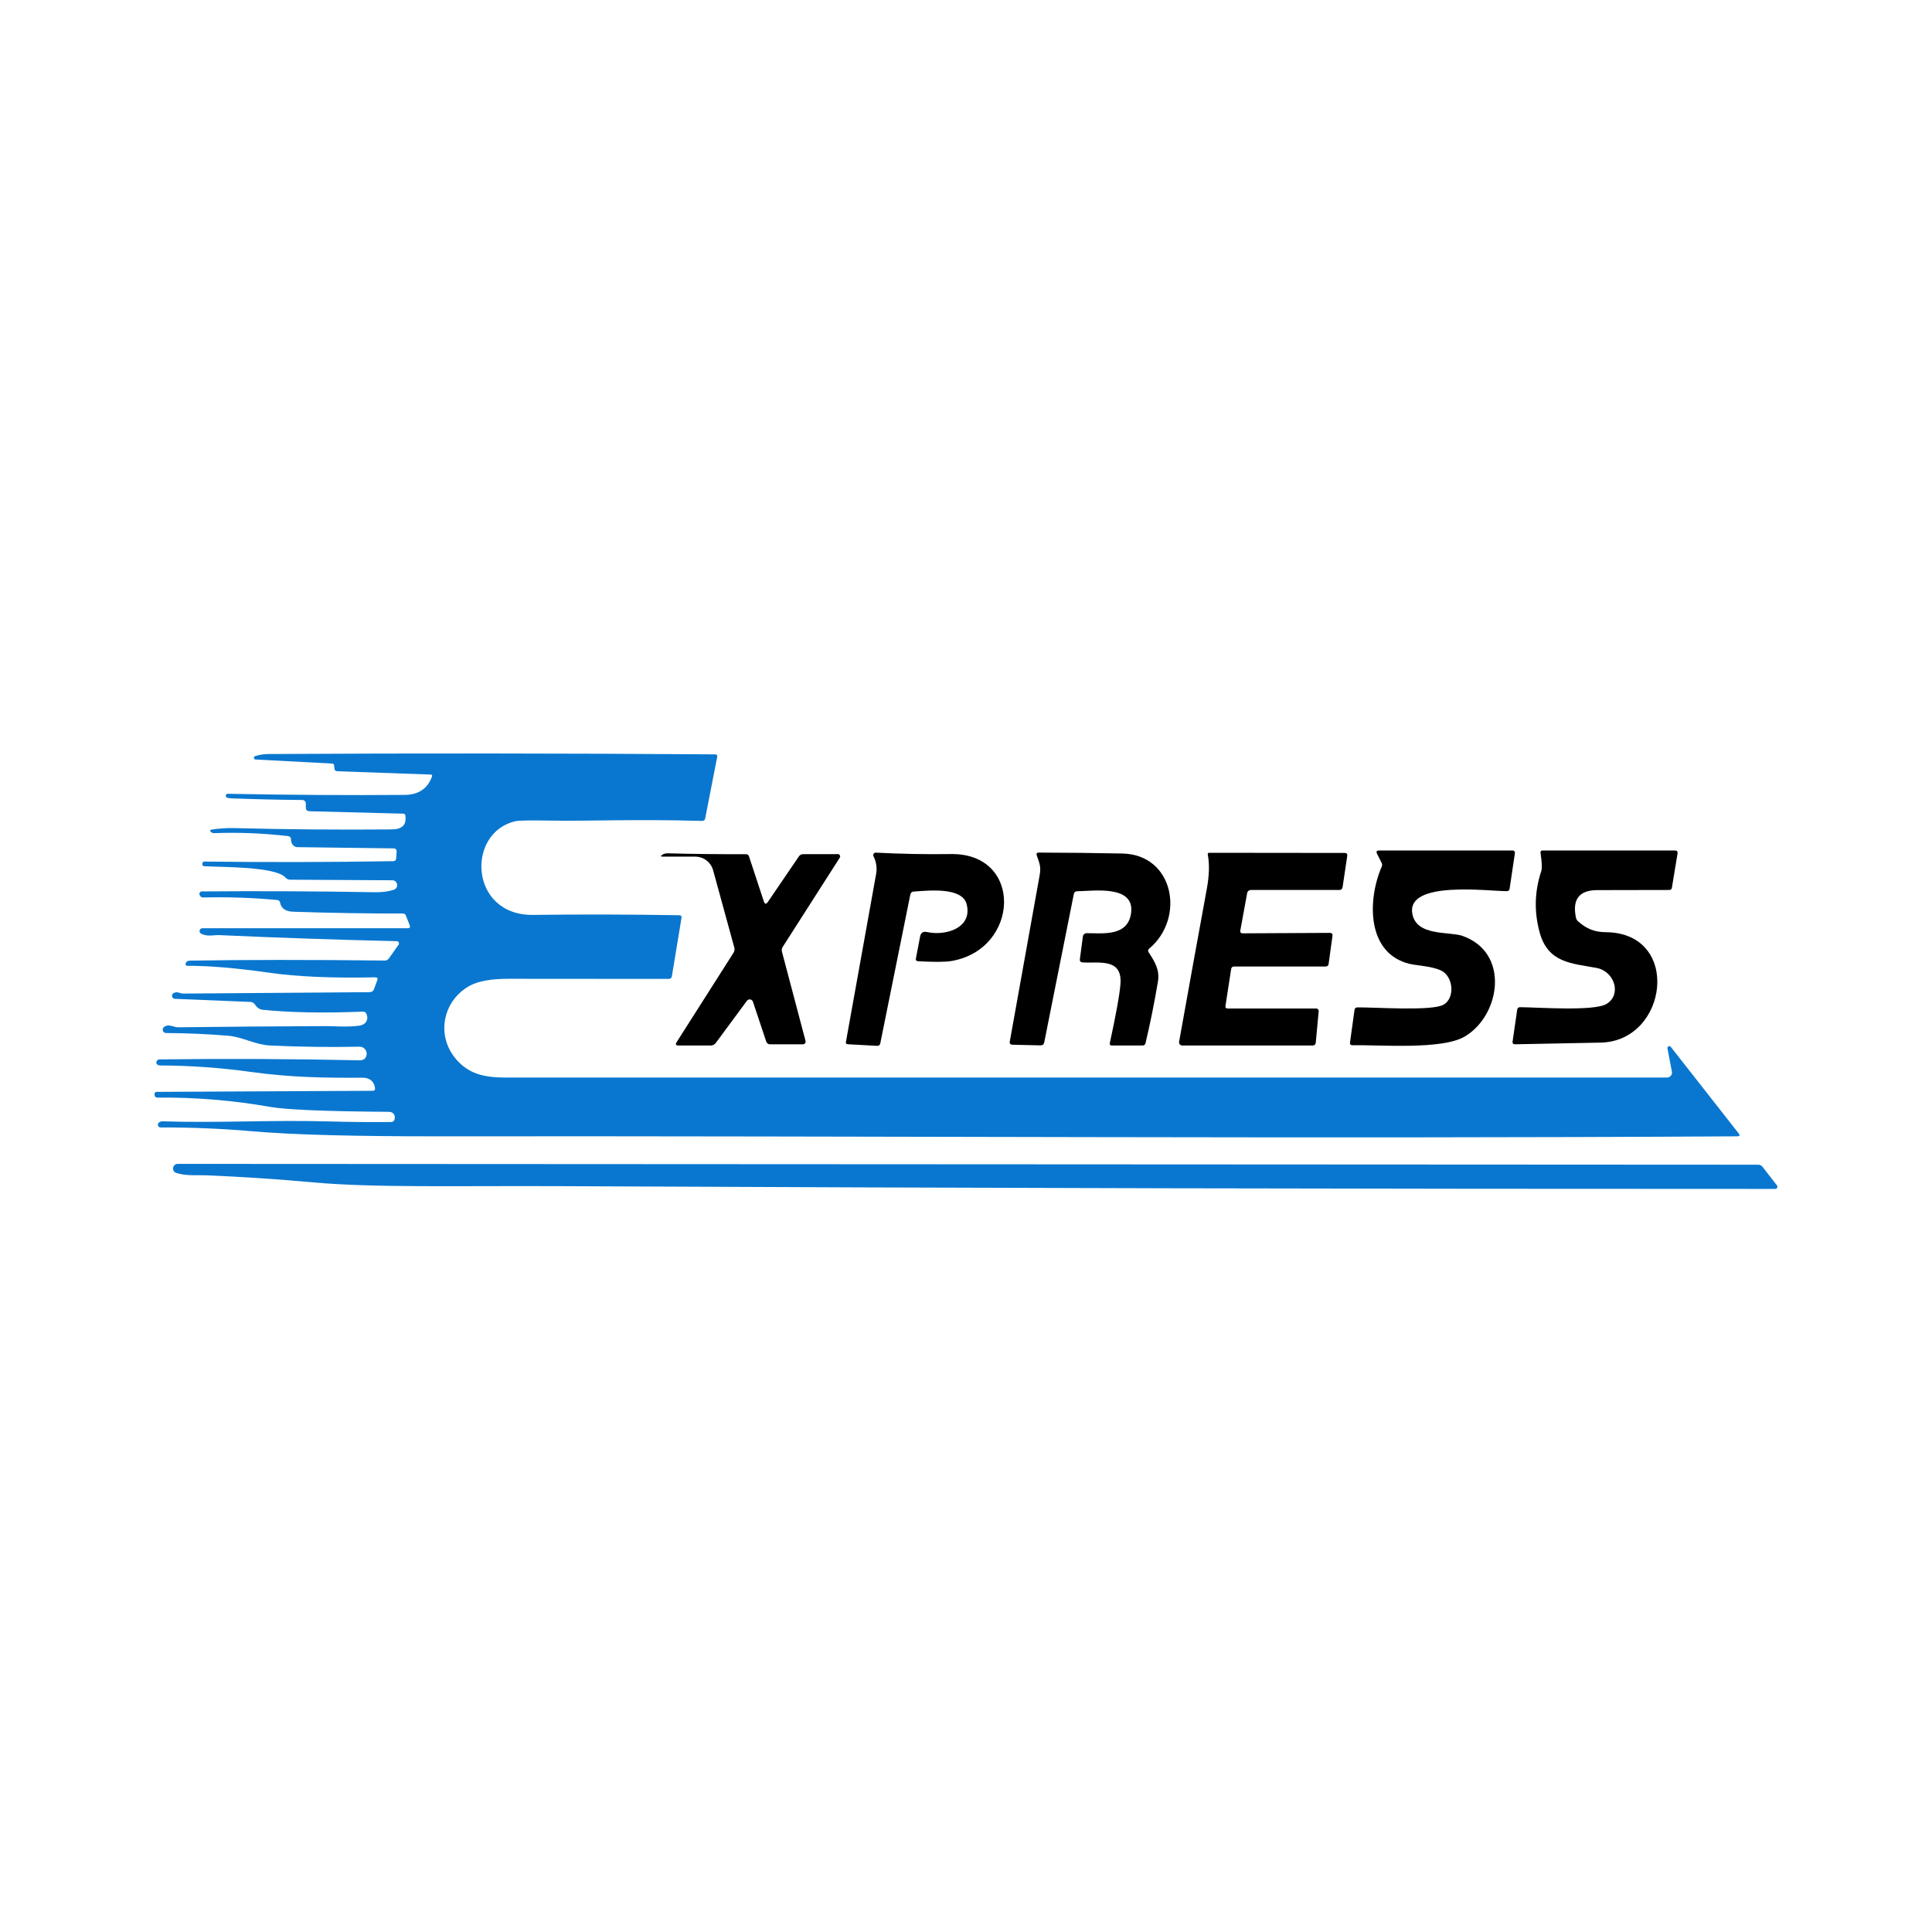 <svg width="100" height="100" viewBox="0 0 100 100" fill="none" xmlns="http://www.w3.org/2000/svg">
<rect width="100" height="100" fill="white"/>
<path d="M17.186 39.521L13.224 39.312C13.204 39.31 13.184 39.302 13.169 39.288C13.154 39.274 13.145 39.255 13.142 39.234C13.139 39.214 13.143 39.193 13.154 39.175C13.165 39.158 13.182 39.145 13.201 39.138C13.419 39.066 13.656 39.03 13.912 39.028C21.612 38.985 29.312 38.991 37.012 39.046C37.102 39.048 37.139 39.092 37.122 39.179L36.501 42.361C36.484 42.45 36.429 42.493 36.337 42.491C32.774 42.389 30.558 42.512 28.376 42.473C27.42 42.456 26.854 42.467 26.678 42.507C24.115 43.089 24.289 47.394 27.593 47.355C30.12 47.323 32.641 47.329 35.156 47.373C35.25 47.375 35.289 47.422 35.274 47.514L34.776 50.535C34.76 50.623 34.707 50.668 34.617 50.668C31.843 50.662 29.073 50.661 26.308 50.662C25.425 50.664 24.768 50.78 24.337 51.01C22.977 51.739 22.564 53.471 23.514 54.708C24.179 55.57 25.02 55.774 26.16 55.774C46.182 55.778 66.224 55.778 86.284 55.774C86.322 55.774 86.36 55.766 86.394 55.749C86.429 55.733 86.459 55.71 86.483 55.681C86.507 55.652 86.525 55.618 86.534 55.581C86.543 55.545 86.545 55.507 86.537 55.47L86.307 54.261C86.304 54.24 86.308 54.218 86.318 54.2C86.328 54.181 86.344 54.166 86.364 54.157C86.383 54.148 86.405 54.146 86.426 54.151C86.447 54.156 86.465 54.168 86.479 54.184L89.993 58.665C90.071 58.764 90.048 58.814 89.921 58.816C67.54 58.951 45.155 58.79 22.778 58.816C18.345 58.821 15.106 58.734 13.063 58.555C11.475 58.417 9.892 58.351 8.314 58.356C8.29 58.356 8.265 58.349 8.244 58.337C8.222 58.325 8.204 58.308 8.191 58.287C8.178 58.267 8.171 58.243 8.17 58.218C8.17 58.194 8.175 58.17 8.187 58.149C8.202 58.118 8.237 58.089 8.291 58.062C8.327 58.045 8.371 58.037 8.422 58.039C11.277 58.133 14.106 57.962 16.969 58.044C18.064 58.075 19.161 58.085 20.258 58.075C20.297 58.074 20.334 58.06 20.364 58.035C20.395 58.011 20.416 57.977 20.424 57.939C20.453 57.808 20.43 57.705 20.355 57.63C20.302 57.575 20.216 57.548 20.097 57.548C16.848 57.524 14.808 57.439 13.978 57.292C12.046 56.952 10.098 56.791 8.133 56.812C8.098 56.812 8.064 56.798 8.039 56.774C8.014 56.749 8 56.716 8 56.682L8.003 56.61C8.003 56.598 8.005 56.585 8.01 56.574C8.015 56.562 8.021 56.552 8.03 56.543C8.039 56.534 8.049 56.527 8.061 56.523C8.072 56.518 8.085 56.515 8.097 56.515L19.289 56.459C19.381 56.458 19.422 56.411 19.412 56.321C19.371 55.981 19.134 55.779 18.778 55.782C16.81 55.792 15.095 55.774 12.989 55.483C11.435 55.267 9.87 55.155 8.294 55.148C8.239 55.146 8.197 55.136 8.166 55.117C8.113 55.085 8.089 55.044 8.092 54.995C8.094 54.951 8.113 54.91 8.144 54.88C8.175 54.85 8.217 54.834 8.261 54.834C11.716 54.791 15.179 54.807 18.648 54.882C18.687 54.882 18.724 54.875 18.758 54.862C18.816 54.84 18.85 54.824 18.86 54.816C18.915 54.765 18.953 54.699 18.97 54.626C18.986 54.553 18.98 54.476 18.952 54.407C18.924 54.337 18.876 54.278 18.813 54.237C18.75 54.196 18.677 54.175 18.602 54.177C17.044 54.208 15.502 54.187 13.976 54.115C13.237 54.082 12.544 53.673 11.834 53.612C10.818 53.525 9.737 53.477 8.59 53.469C8.555 53.468 8.52 53.456 8.492 53.435C8.463 53.414 8.441 53.385 8.43 53.351C8.418 53.317 8.418 53.281 8.428 53.246C8.438 53.212 8.458 53.182 8.486 53.16C8.595 53.076 8.727 53.057 8.882 53.103C9.04 53.151 9.161 53.174 9.245 53.172C11.775 53.142 14.305 53.121 16.836 53.111C17.275 53.111 17.96 53.172 18.564 53.093C18.751 53.068 18.879 53 18.947 52.891C19.025 52.769 19.033 52.633 18.97 52.485C18.934 52.4 18.87 52.359 18.778 52.362C16.73 52.444 15.001 52.411 13.592 52.265C13.441 52.25 13.307 52.158 13.191 51.989C13.135 51.906 13.056 51.862 12.956 51.859L9.053 51.7C9.019 51.699 8.987 51.686 8.96 51.664C8.934 51.643 8.915 51.614 8.907 51.581C8.899 51.548 8.901 51.513 8.914 51.482C8.927 51.45 8.95 51.424 8.979 51.406C9.073 51.352 9.176 51.346 9.288 51.388C9.358 51.414 9.431 51.427 9.508 51.427L19.128 51.355C19.244 51.353 19.322 51.299 19.361 51.191L19.527 50.739C19.566 50.635 19.53 50.584 19.417 50.586C17.194 50.632 15.38 50.554 13.976 50.353C12.243 50.106 10.819 49.985 9.705 49.99C9.616 49.99 9.586 49.948 9.613 49.862C9.642 49.77 9.718 49.724 9.84 49.722C12.648 49.676 16.006 49.674 19.913 49.717C20.003 49.718 20.075 49.683 20.128 49.609L20.629 48.901C20.641 48.884 20.649 48.863 20.651 48.842C20.652 48.82 20.648 48.799 20.638 48.779C20.629 48.76 20.614 48.744 20.595 48.732C20.577 48.721 20.556 48.715 20.534 48.715C17.465 48.645 14.397 48.54 11.33 48.401C11.111 48.39 10.704 48.498 10.402 48.321C10.375 48.305 10.353 48.28 10.341 48.25C10.328 48.22 10.326 48.186 10.335 48.155C10.343 48.124 10.361 48.096 10.387 48.076C10.413 48.056 10.444 48.045 10.477 48.045H21.096C21.209 48.045 21.245 47.992 21.204 47.887L21.002 47.376C20.99 47.348 20.971 47.325 20.947 47.309C20.922 47.292 20.893 47.284 20.864 47.284C18.969 47.285 17.077 47.255 15.187 47.191C14.787 47.18 14.558 47.025 14.5 46.726C14.483 46.639 14.429 46.592 14.339 46.583C13.068 46.466 11.8 46.422 10.535 46.453C10.477 46.455 10.434 46.444 10.405 46.422C10.368 46.393 10.341 46.352 10.326 46.297C10.321 46.278 10.32 46.259 10.324 46.24C10.327 46.221 10.335 46.203 10.347 46.188C10.358 46.173 10.373 46.16 10.391 46.152C10.408 46.143 10.427 46.139 10.446 46.139C13.411 46.115 16.398 46.129 19.407 46.182C19.784 46.187 20.11 46.144 20.386 46.052C20.442 46.033 20.49 45.995 20.521 45.944C20.552 45.893 20.564 45.833 20.554 45.774C20.545 45.715 20.514 45.662 20.469 45.623C20.424 45.584 20.366 45.563 20.307 45.563L15.011 45.533C14.968 45.532 14.926 45.523 14.887 45.505C14.849 45.487 14.814 45.462 14.786 45.431C14.264 44.838 11.443 44.889 10.582 44.835C10.495 44.83 10.459 44.785 10.474 44.7C10.479 44.666 10.489 44.639 10.505 44.62C10.52 44.603 10.546 44.595 10.584 44.595C13.84 44.634 17.096 44.627 20.353 44.574C20.448 44.573 20.499 44.524 20.506 44.429L20.529 44.086C20.536 43.972 20.482 43.914 20.368 43.912L15.381 43.848C15.307 43.847 15.236 43.813 15.178 43.754C15.121 43.695 15.081 43.613 15.067 43.524C15.064 43.497 15.062 43.466 15.062 43.432C15.062 43.394 15.047 43.357 15.021 43.329C14.995 43.301 14.96 43.283 14.921 43.279C13.652 43.129 12.379 43.077 11.103 43.123C11.024 43.126 10.963 43.106 10.919 43.064C10.851 42.996 10.864 42.954 10.96 42.938C11.348 42.879 11.736 42.853 12.123 42.862C14.83 42.932 17.538 42.955 20.245 42.931C20.759 42.928 21.061 42.755 20.981 42.208C20.973 42.148 20.938 42.117 20.877 42.115L16.026 41.99C15.894 41.987 15.829 41.92 15.829 41.788V41.587C15.829 41.539 15.81 41.494 15.777 41.461C15.744 41.427 15.699 41.408 15.652 41.408C14.409 41.397 13.169 41.368 11.934 41.321C11.753 41.314 11.671 41.261 11.688 41.162C11.692 41.141 11.703 41.121 11.72 41.108C11.737 41.093 11.758 41.086 11.78 41.086C15.041 41.149 18.096 41.168 20.943 41.144C21.662 41.138 22.134 40.821 22.359 40.194C22.383 40.127 22.36 40.093 22.29 40.091L17.47 39.92C17.369 39.917 17.315 39.865 17.309 39.767L17.296 39.629C17.291 39.56 17.254 39.525 17.186 39.521Z" fill="#0977CF"/>
<path d="M79.775 45.091C79.822 44.943 79.81 44.63 79.739 44.153C79.725 44.064 79.763 44.02 79.851 44.02H86.691C86.8 44.02 86.846 44.074 86.829 44.181L86.537 45.947C86.525 46.025 86.479 46.065 86.399 46.065C85.159 46.065 83.916 46.067 82.67 46.072C81.742 46.076 81.374 46.548 81.569 47.491C81.584 47.569 81.621 47.635 81.681 47.688C82.098 48.058 82.502 48.245 83.115 48.25C87.054 48.28 86.346 53.888 82.857 53.965C81.369 53.997 79.891 54.026 78.422 54.052C78.32 54.053 78.277 54.004 78.292 53.903L78.53 52.263C78.542 52.176 78.592 52.132 78.681 52.132C79.578 52.137 82.499 52.355 83.153 51.964C83.948 51.486 83.575 50.277 82.637 50.1C81.362 49.862 80.137 49.847 79.7 48.288C79.399 47.216 79.424 46.151 79.775 45.091Z" fill="black"/>
<path d="M71.517 44.672L71.277 44.194C71.217 44.078 71.253 44.02 71.384 44.02H78.272C78.379 44.02 78.425 44.074 78.408 44.181L78.137 46.001C78.123 46.084 78.074 46.126 77.989 46.126C77.025 46.128 72.82 45.566 73.099 47.276C73.293 48.477 75.006 48.204 75.688 48.439C78.18 49.303 77.661 52.585 75.796 53.661C74.612 54.343 71.43 54.077 69.999 54.1C69.903 54.1 69.862 54.053 69.876 53.96L70.111 52.265C70.115 52.232 70.132 52.201 70.157 52.179C70.182 52.156 70.215 52.143 70.249 52.142C71.121 52.13 74.129 52.349 74.722 51.999C75.272 51.677 75.236 50.739 74.75 50.335C74.364 50.019 73.35 49.985 72.953 49.888C70.74 49.346 70.763 46.594 71.522 44.845C71.534 44.817 71.54 44.787 71.539 44.757C71.538 44.727 71.531 44.698 71.517 44.672Z" fill="black"/>
<path d="M55.58 46.279L54.049 53.954C54.027 54.058 53.963 54.109 53.858 54.108L52.411 54.075C52.295 54.073 52.247 54.015 52.268 53.901C52.788 51.023 53.304 48.147 53.817 45.272C53.891 44.861 53.796 44.651 53.663 44.278C53.629 44.177 53.665 44.128 53.771 44.13C55.216 44.133 56.655 44.149 58.09 44.178C60.769 44.229 61.364 47.526 59.48 49.103C59.417 49.156 59.408 49.217 59.452 49.285C59.767 49.778 60.038 50.192 59.933 50.816C59.754 51.886 59.54 52.947 59.291 54C59.283 54.033 59.265 54.062 59.238 54.083C59.212 54.104 59.179 54.115 59.146 54.115H57.556C57.464 54.115 57.427 54.07 57.446 53.98C57.772 52.48 57.955 51.461 57.995 50.921C58.095 49.571 56.868 49.867 56.035 49.814C55.928 49.807 55.881 49.75 55.895 49.643L56.05 48.469C56.057 48.423 56.08 48.38 56.115 48.349C56.151 48.318 56.197 48.301 56.245 48.301C57.093 48.301 58.399 48.487 58.548 47.232C58.721 45.786 56.569 46.123 55.759 46.131C55.659 46.131 55.599 46.18 55.58 46.279Z" fill="black"/>
<path d="M63.55 52.199H68.097C68.213 52.199 68.265 52.257 68.253 52.372L68.104 53.96C68.094 54.064 68.037 54.115 67.933 54.115H61.193C61.169 54.115 61.145 54.11 61.123 54.1C61.1 54.09 61.081 54.075 61.065 54.056C61.05 54.038 61.038 54.016 61.032 53.993C61.026 53.969 61.025 53.945 61.03 53.921C61.5 51.297 61.979 48.656 62.466 45.998C62.592 45.311 62.608 44.724 62.515 44.234C62.503 44.171 62.529 44.14 62.594 44.14L69.6 44.148C69.705 44.148 69.75 44.2 69.733 44.303L69.492 45.921C69.477 46.017 69.421 46.065 69.324 46.065H64.766C64.644 46.065 64.571 46.125 64.549 46.246L64.199 48.158C64.182 48.258 64.224 48.309 64.324 48.309L68.825 48.286C68.936 48.284 68.984 48.338 68.968 48.449L68.769 49.891C68.757 49.981 68.705 50.026 68.613 50.026H63.88C63.789 50.026 63.737 50.07 63.724 50.159L63.43 52.061C63.416 52.153 63.456 52.199 63.55 52.199Z" fill="black"/>
<path d="M39.744 46.686L41.352 44.324C41.376 44.289 41.407 44.261 41.444 44.241C41.481 44.222 41.523 44.211 41.564 44.212L43.366 44.209C43.388 44.209 43.409 44.215 43.428 44.226C43.446 44.237 43.462 44.253 43.472 44.272C43.482 44.291 43.487 44.313 43.486 44.335C43.485 44.356 43.478 44.377 43.466 44.395L40.511 49.014C40.488 49.049 40.472 49.089 40.466 49.131C40.459 49.173 40.462 49.216 40.473 49.257L41.695 53.88C41.7 53.901 41.7 53.922 41.696 53.942C41.691 53.963 41.682 53.982 41.67 53.998C41.657 54.015 41.641 54.028 41.622 54.037C41.603 54.047 41.583 54.051 41.562 54.052H39.847C39.806 54.052 39.766 54.039 39.733 54.015C39.7 53.991 39.675 53.957 39.663 53.919L38.972 51.849C38.962 51.818 38.943 51.791 38.918 51.77C38.893 51.749 38.863 51.736 38.831 51.731C38.799 51.726 38.766 51.73 38.736 51.742C38.706 51.754 38.68 51.774 38.661 51.8L37.048 53.985C37.018 54.026 36.979 54.059 36.934 54.081C36.889 54.104 36.84 54.116 36.79 54.115H35.121C34.981 54.115 34.949 54.057 35.024 53.939L37.965 49.318C38.02 49.231 38.034 49.138 38.006 49.039L36.91 45.042C36.854 44.84 36.733 44.662 36.566 44.535C36.399 44.408 36.195 44.339 35.985 44.339H34.295C34.196 44.339 34.187 44.31 34.267 44.252C34.347 44.193 34.448 44.165 34.569 44.168C35.913 44.204 37.26 44.218 38.61 44.212C38.69 44.212 38.742 44.25 38.768 44.327L39.535 46.655C39.584 46.805 39.654 46.815 39.744 46.686Z" fill="black"/>
<path d="M47.979 48.242C48.978 48.459 50.353 48.015 50.031 46.795C49.794 45.896 48.033 46.098 47.297 46.146C47.198 46.153 47.138 46.205 47.118 46.302L45.564 54.001C45.545 54.094 45.488 54.139 45.392 54.133L43.879 54.049C43.803 54.044 43.771 54.004 43.785 53.929L45.349 45.231C45.363 45.156 45.37 45.08 45.372 45.004C45.375 44.762 45.322 44.533 45.211 44.316C45.201 44.296 45.197 44.274 45.198 44.252C45.2 44.23 45.207 44.209 45.219 44.19C45.231 44.172 45.248 44.156 45.267 44.146C45.287 44.136 45.309 44.131 45.331 44.132C46.635 44.2 47.931 44.225 49.221 44.206C52.973 44.153 52.787 49.126 49.257 49.74C48.935 49.796 48.355 49.8 47.516 49.753C47.428 49.746 47.391 49.699 47.407 49.612L47.624 48.477C47.661 48.278 47.78 48.2 47.979 48.242Z" fill="black"/>
<path d="M9.204 60.242L91.003 60.285C91.097 60.285 91.172 60.322 91.228 60.395L91.977 61.359C91.99 61.375 91.998 61.395 92 61.415C92.002 61.436 91.998 61.456 91.989 61.475C91.979 61.494 91.965 61.51 91.947 61.521C91.929 61.532 91.908 61.538 91.887 61.538C70.878 61.541 49.87 61.494 28.864 61.395C23.652 61.372 19.341 61.484 16.212 61.2C14.365 61.032 12.515 60.909 10.661 60.833C10.239 60.815 9.631 60.879 9.127 60.712C9.071 60.696 9.024 60.659 8.993 60.61C8.962 60.56 8.95 60.501 8.959 60.444C8.969 60.386 8.999 60.334 9.044 60.297C9.089 60.26 9.146 60.24 9.204 60.242Z" fill="#0977CF"/>
</svg>
